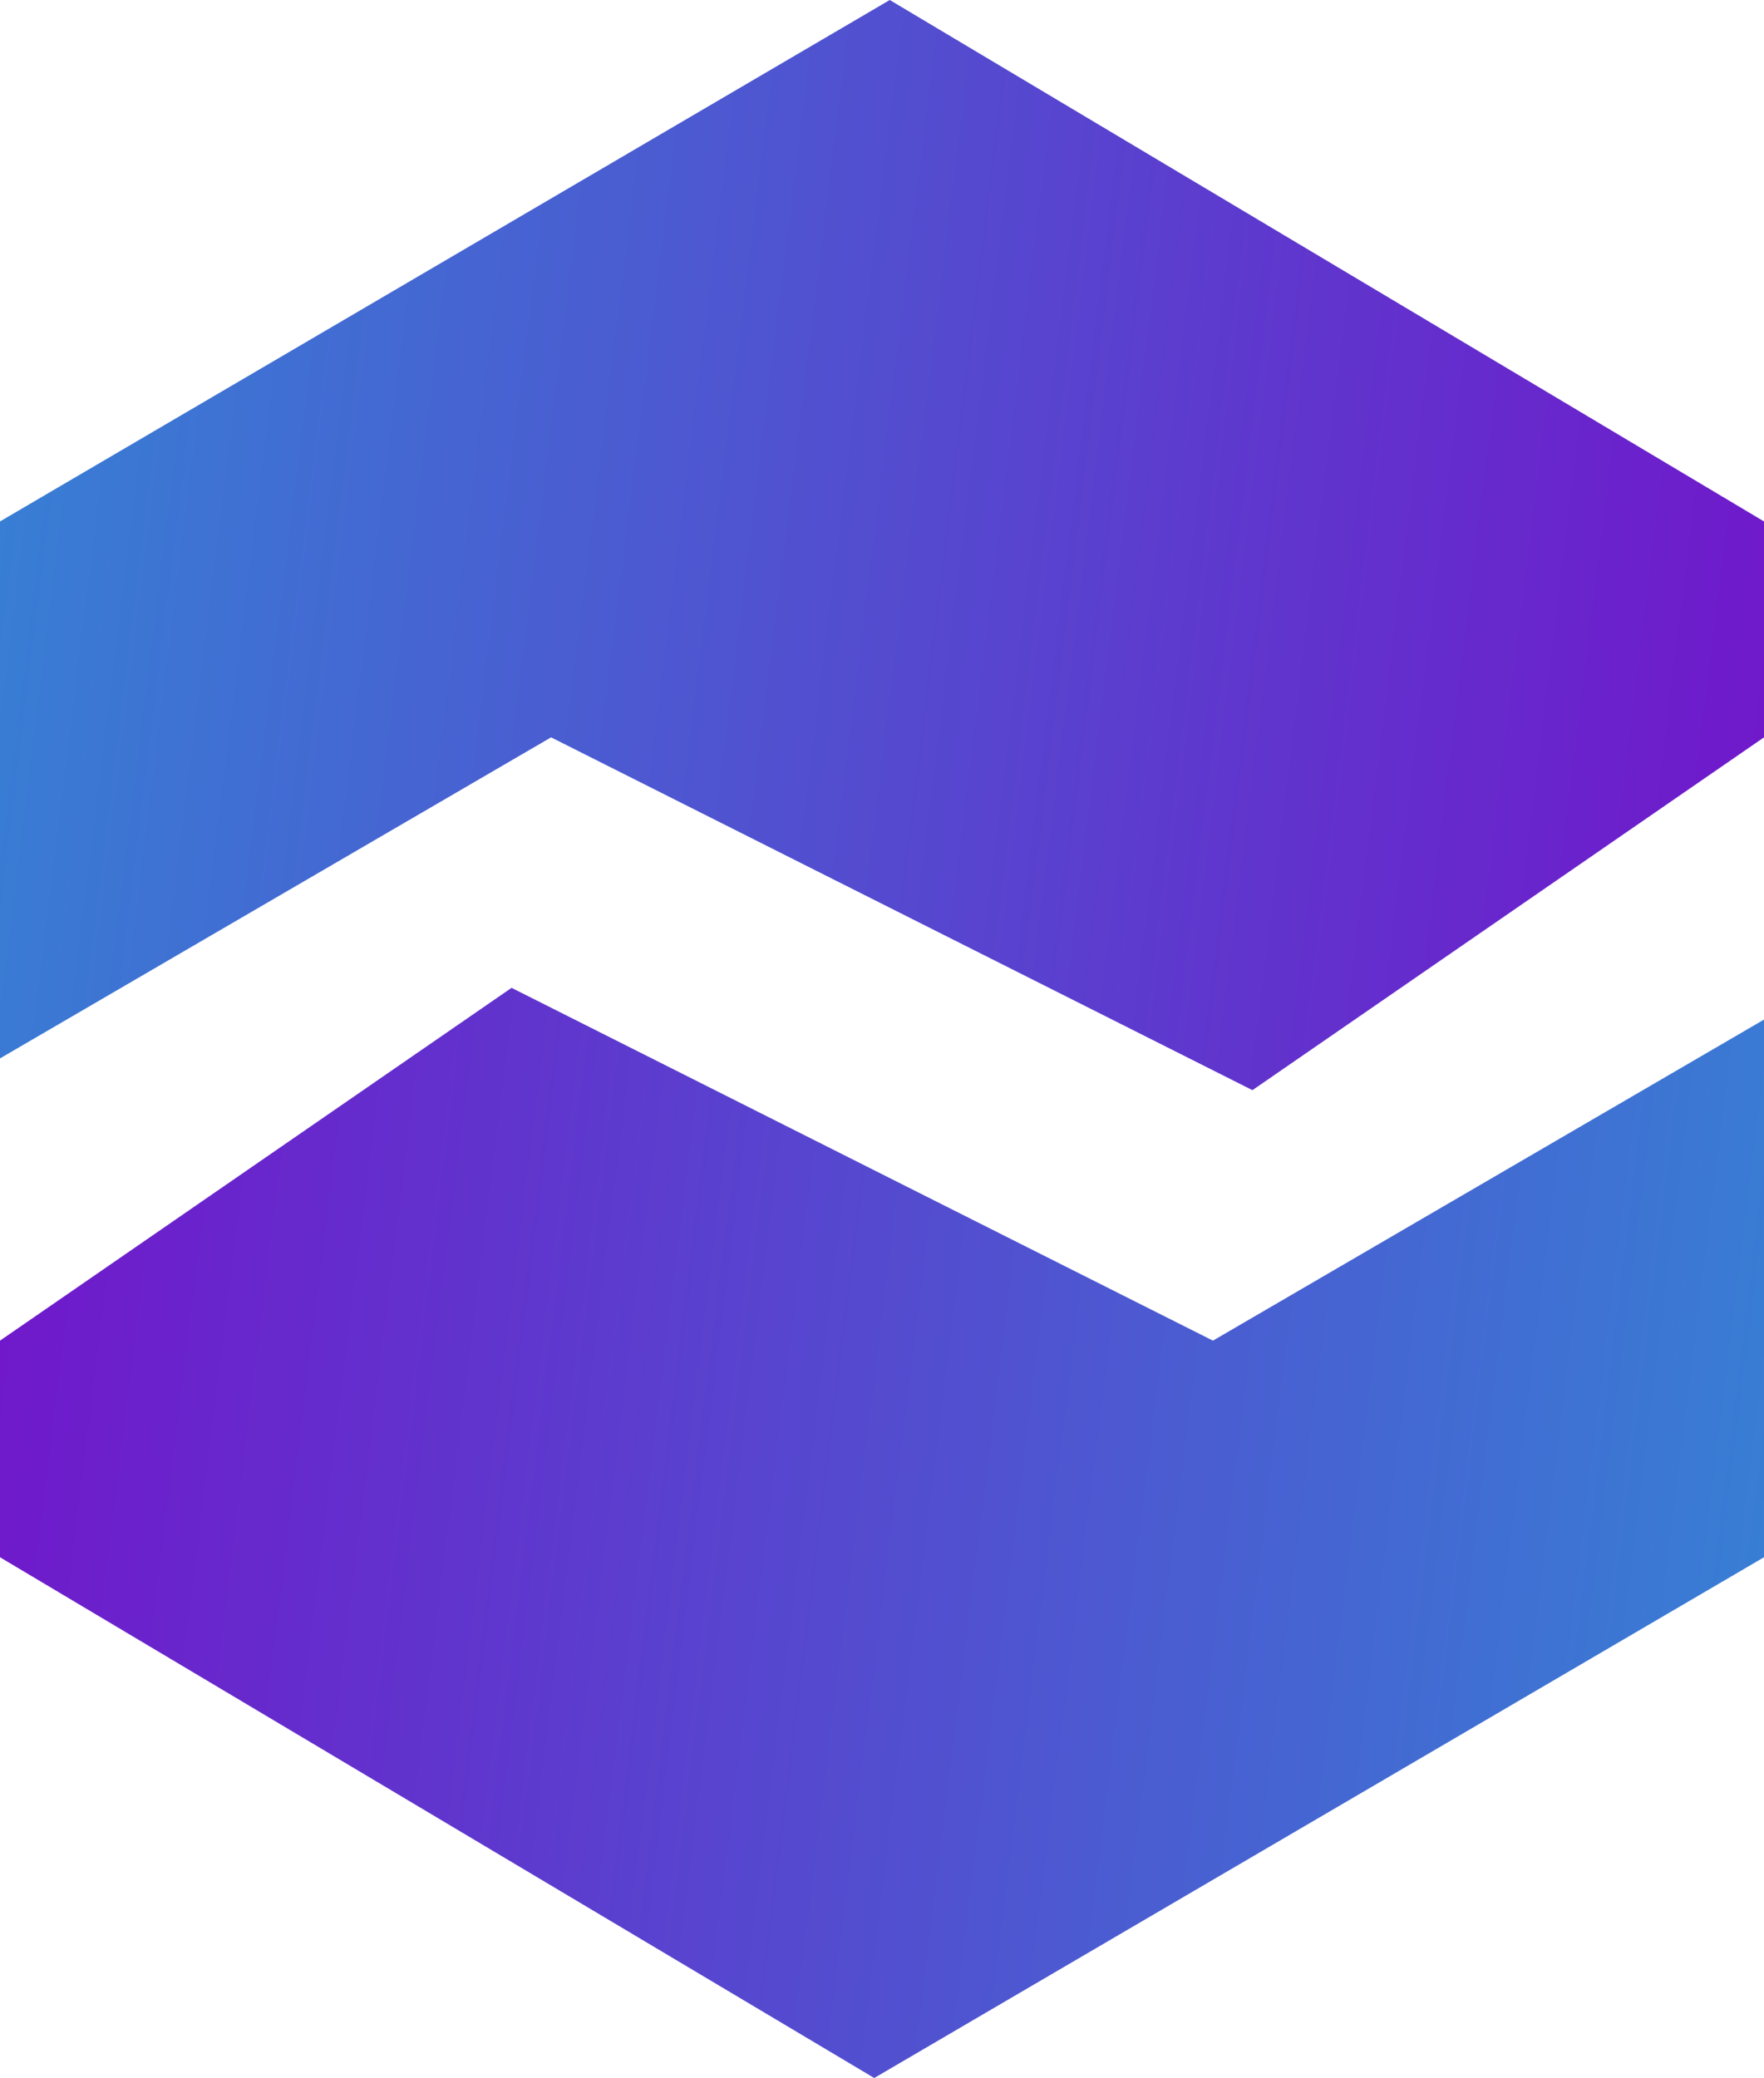 <svg xmlns="http://www.w3.org/2000/svg" xmlns:xlink="http://www.w3.org/1999/xlink" viewBox="0 0 25 29.45"><defs><style>.cls-1{fill:url(#linear-gradient);}.cls-2{fill:url(#linear-gradient-2);}</style><linearGradient id="linear-gradient" x1="50.27" y1="453.6" x2="-4.75" y2="460.4" gradientTransform="matrix(1, 0, 0, -1, 0, 479.45)" gradientUnits="userSpaceOnUse"><stop offset="0.42" stop-color="#3387d5"/><stop offset="1" stop-color="#7a06c9"/></linearGradient><linearGradient id="linear-gradient-2" x1="-25.27" y1="475.86" x2="29.75" y2="469.06" xlink:href="#linear-gradient"/></defs><g id="Layer_2" data-name="Layer 2"><g id="Layer_2-2" data-name="Layer 2"><path class="cls-1" d="M12.39,29.45,25,22.07V14.45L17.19,19,7.25,14,0,19v3.07Z"/><path class="cls-2" d="M12.61,0,0,7.39V15l7.81-4.55,9.94,5,7.25-5V7.39Z"/></g></g></svg>
